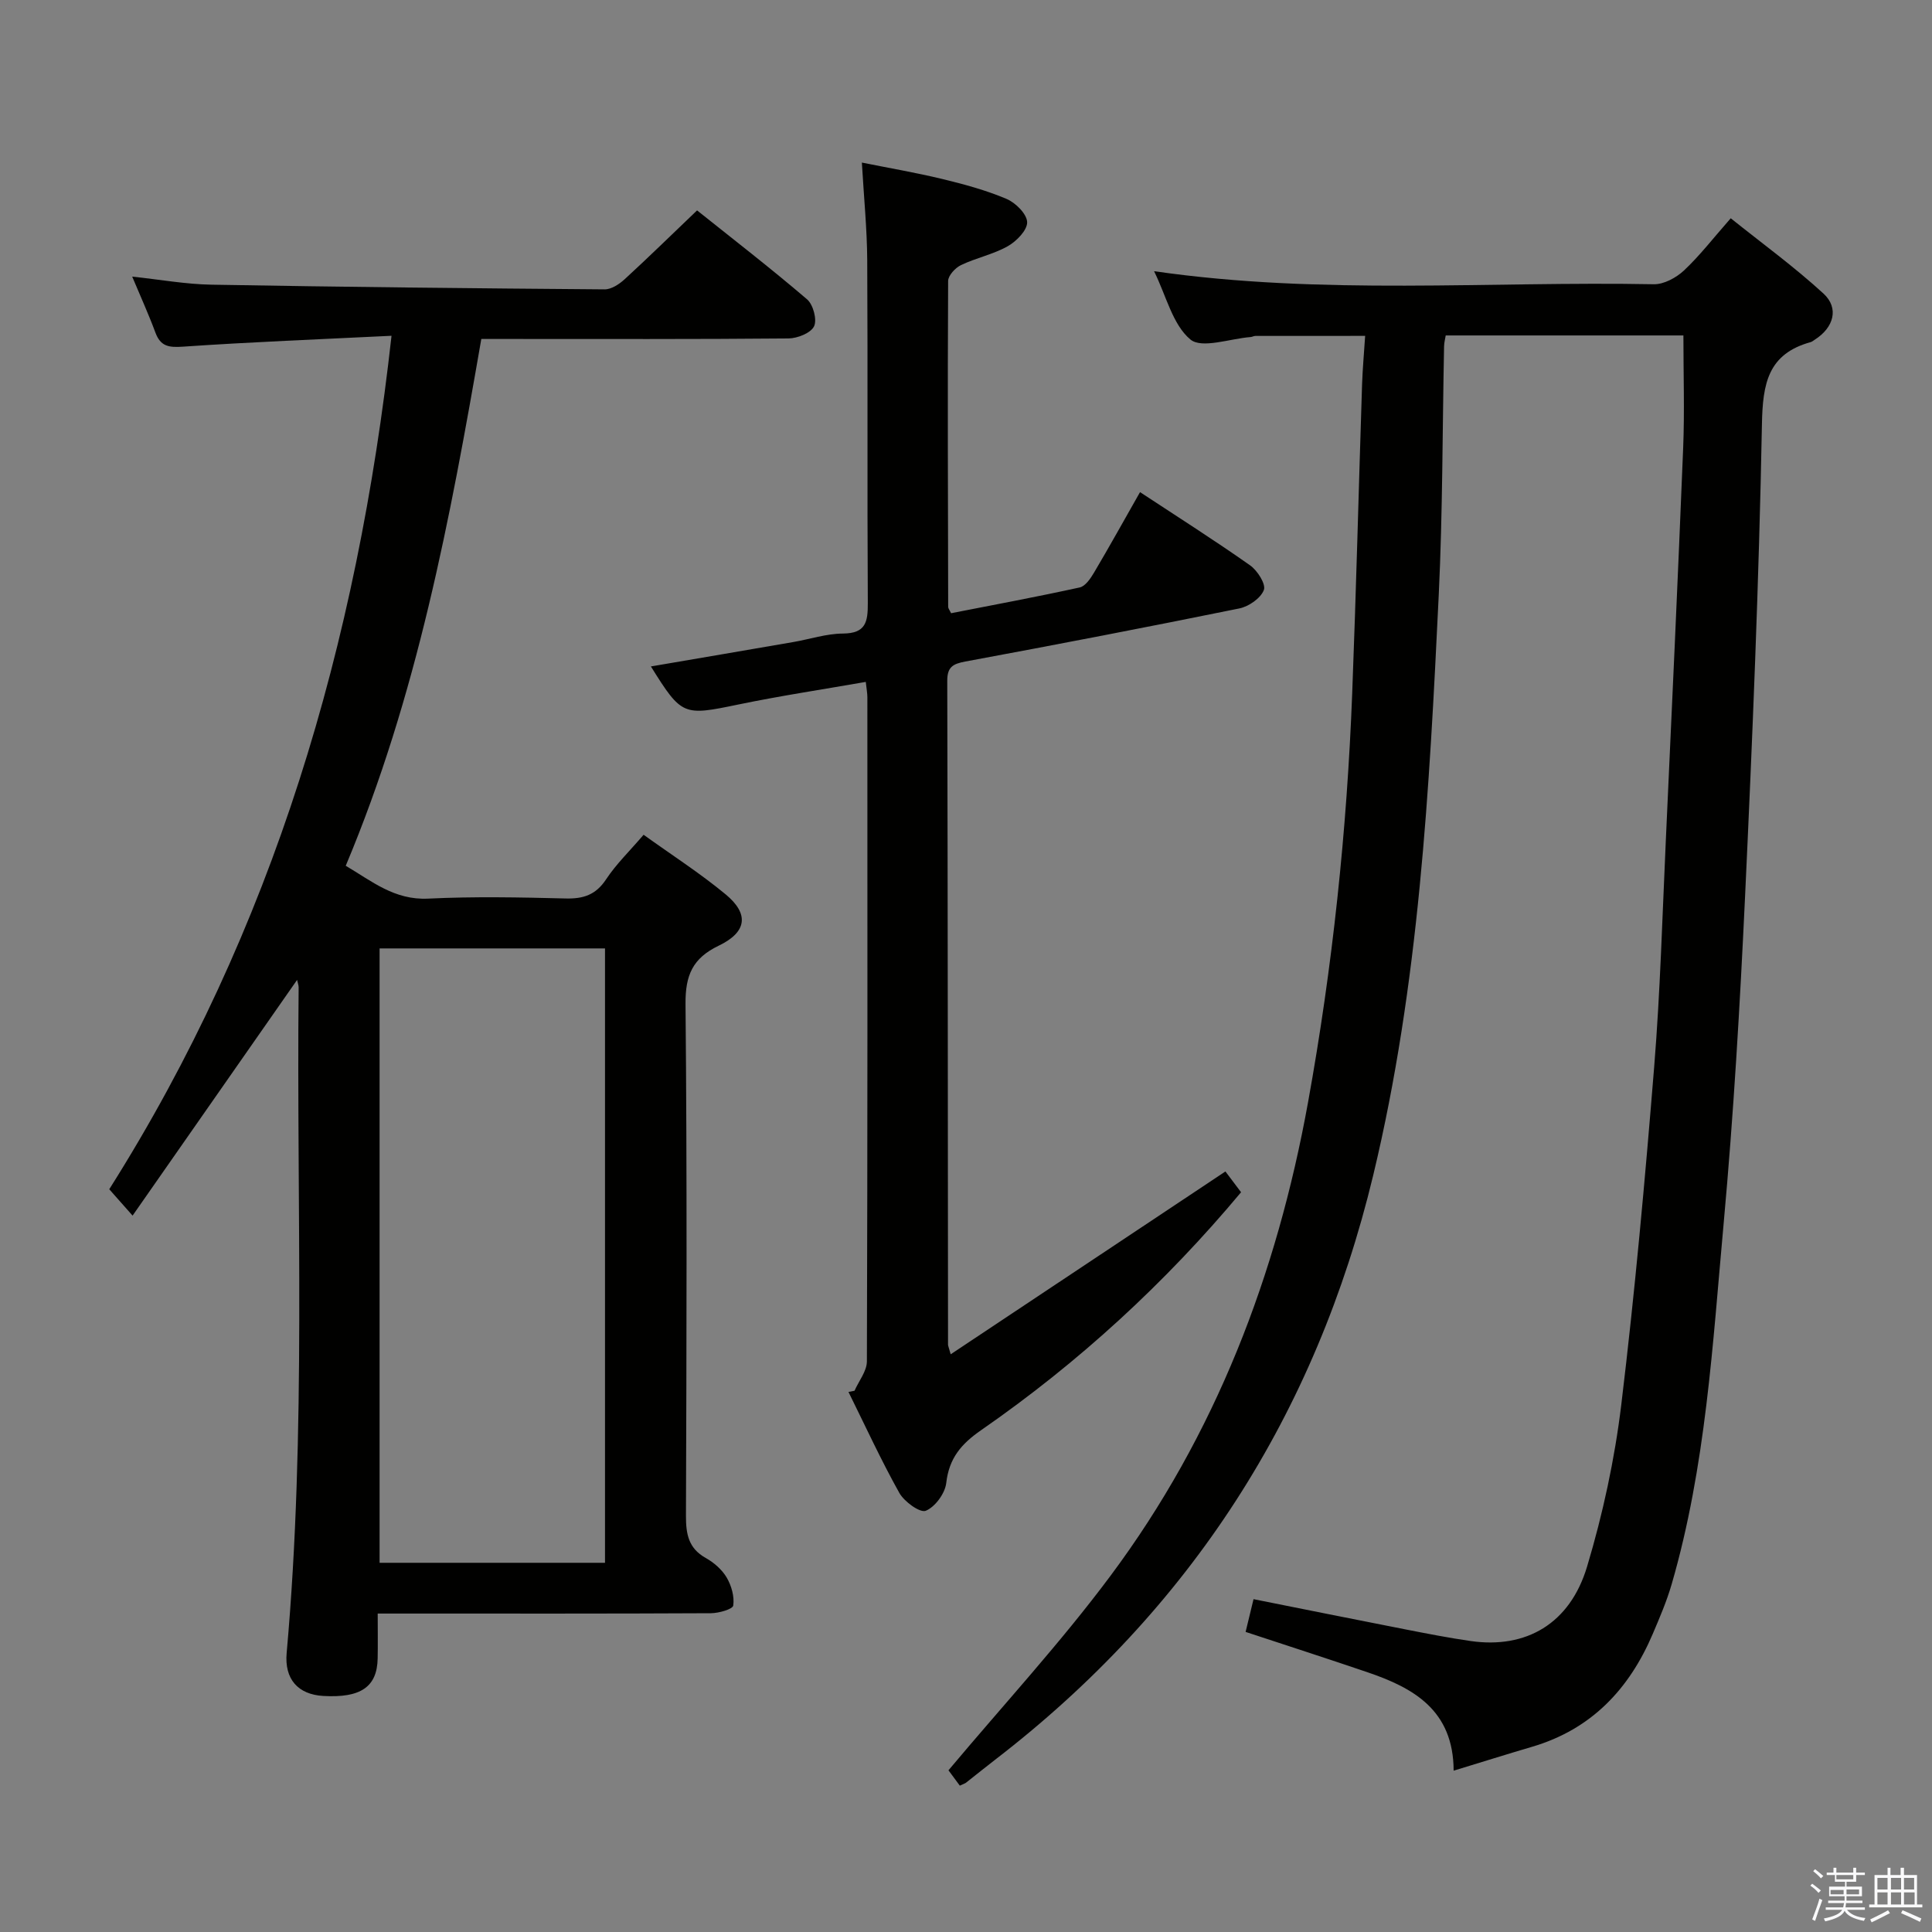 <svg enable-background="new 0 0 400 400" viewBox="0 0 400 400" xmlns="http://www.w3.org/2000/svg"><rect x="0" y="0" width="400" height="400" fill="#808080" stroke="none"/><path d="m374.8 390.4.4-.4c.7.5 1.3 1 1.8 1.4l-.5.5c-.5-.6-1.1-1.1-1.7-1.5zm1 7.3-.6-.3c.5-1.4 1.1-2.8 1.5-4.3.2.1.4.2.6.3-.5 1.3-1 2.8-1.5 4.3zm-.4-10.3.4-.4c.4.3 1 .8 1.7 1.4l-.5.5c-.4-.5-1-1-1.6-1.5zm2.5.3h1.7v-1h.6v1h3.5v-1h.6v1h1.8v.5h-1.8v1.4h-2v1h3.2v2h-3.2v.9h3.3v.5h-3.4c0 .3-.1.6-.1.9h4v.5h-3.7c.7.9 1.9 1.5 3.8 1.7-.1.2-.2.4-.3.6-2.1-.4-3.5-1.1-4-2.1-.4 1-1.8 1.7-4 2.2-.1-.2-.2-.4-.3-.6 2.1-.4 3.4-1 3.8-1.8h-3.4v-.5h3.6c.1-.3.1-.6.2-.9h-3.3v-.5h3.4c0-.3 0-.6 0-.9h-3.2v-2h3.3v-1h-2.1v-1.4h-1.7v-.5zm1.1 3.5v1h2.7c0-.3 0-.4 0-.4 0-.1 0-.2 0-.2 0-.1 0-.2 0-.3h-2.7zm1.2-3v.9h3.5v-.9zm4.7 3h-2.6v.6.4h2.6z" fill="#fafafb"/><path d="m393.6 386.7h.6v1.5h2.7v6.1h1.1v.6h-11v-.6h1.1v-6.1h2.7v-1.5h.6v1.5h2.1v-1.5zm-2.7 8.8.4.6c-1.2.6-2.5 1.3-3.8 1.9-.1-.2-.2-.4-.3-.6 1.2-.6 2.5-1.2 3.7-1.9zm-2.2-6.7v2.4h2.1v-2.4zm0 3v2.5h2.1v-2.5zm2.8-3v2.4h2.1v-2.4zm0 3v2.5h2.1v-2.5zm6 6.1c-1.4-.7-2.7-1.3-3.9-1.8l.3-.6c1.5.6 2.7 1.2 3.9 1.7zm-1.2-9.1h-2.1v2.4h2.1zm-2.1 3v2.5h2.2v-2.5z" fill="#fafafb"/><g fill="#010100"><path d="m198.72 369.7c-1.1-1.49-2.06-2.78-2.35-3.18 11.48-13.68 23.24-26.43 33.54-40.26 21.76-29.18 34.45-62.39 40.91-98.06 5.07-28 8.05-56.25 9.14-84.69.82-21.28 1.35-42.57 2.04-63.86.11-3.28.41-6.56.64-10.11-7.91 0-15.32 0-22.73.01-.32 0-.64.2-.97.23-4.28.32-10.12 2.48-12.49.5-3.67-3.07-4.97-8.97-7.51-14.13 34.9 5.03 69.23 2.05 103.46 2.7 2.09.04 4.64-1.35 6.25-2.85 3.26-3.06 6.02-6.65 9.68-10.81 6.5 5.21 13.16 10.05 19.19 15.58 3.3 3.02 2.14 7.06-1.78 9.55-.28.18-.55.42-.86.51-8.84 2.44-9.93 8.57-10.09 16.97-.61 32.59-1.97 65.18-3.49 97.74-1.06 22.59-2.38 45.18-4.43 67.69-2.29 25.1-3.69 50.38-10.78 74.8-1.02 3.5-2.47 6.88-3.9 10.24-4.88 11.45-12.72 19.77-24.98 23.38-5.2 1.53-10.38 3.16-16.25 4.95-.04-12.53-8.29-17.14-17.9-20.4-8.29-2.82-16.62-5.51-25.17-8.33.56-2.29 1.05-4.33 1.64-6.78 10.56 2.11 20.9 4.19 31.25 6.22 4.56.89 9.12 1.79 13.72 2.45 11.43 1.64 20.53-3.55 24.09-15.42 3.27-10.91 5.71-22.21 7.08-33.52 2.81-23.25 4.92-46.6 6.81-69.95 1.26-15.58 1.69-31.23 2.41-46.85 1.25-27.08 2.5-54.15 3.59-81.24.31-7.63.05-15.28.05-23.33-16.8 0-32.85 0-49.21 0-.11.68-.32 1.46-.34 2.24-.35 17.14-.28 34.31-1.1 51.43-1.94 40.33-4.07 80.65-13.56 120.16-11.91 49.58-37.9 89.96-78.3 121.06-1.98 1.52-3.91 3.1-5.88 4.64-.21.22-.54.31-1.42.72z"/><path d="m81.06 69.52c-14.96.74-29.06 1.28-43.13 2.25-2.94.2-4.68 0-5.76-2.93-1.38-3.73-3.03-7.35-4.8-11.57 5.77.61 11.08 1.58 16.4 1.67 27.13.48 54.27.76 81.41.97 1.39.01 3.03-1.07 4.14-2.09 4.91-4.5 9.66-9.16 15-14.26 7.36 5.88 15.23 11.96 22.77 18.41 1.27 1.08 2.11 4.22 1.45 5.59-.67 1.39-3.43 2.49-5.28 2.51-19.33.18-38.66.11-57.98.11-1.8 0-3.59 0-5.63 0-6.45 37.23-13.3 73.91-28.07 109.07 5.4 3.18 10.07 7.14 17.06 6.8 9.48-.46 18.99-.27 28.49-.03 3.68.09 6.24-.76 8.36-3.97 2.08-3.15 4.87-5.84 7.76-9.22 5.8 4.17 11.66 7.93 16.99 12.34 4.9 4.06 4.42 7.81-1.45 10.63-5.39 2.59-6.91 6.11-6.86 12.05.33 35.32.21 70.65.09 105.97-.01 3.76.5 6.73 4.09 8.74 1.7.95 3.37 2.4 4.34 4.05.99 1.68 1.63 3.95 1.36 5.8-.11.76-3 1.58-4.62 1.59-20.99.11-41.99.07-62.98.07-1.79 0-3.59 0-6.01 0 0 3.41.05 6.36-.01 9.3-.11 5.88-3.5 8.2-11.24 7.76-5.29-.3-8.09-3.52-7.6-8.91 4.11-45.87 2.02-91.86 2.48-137.8 0-.45-.18-.9-.32-1.54-11.32 16.22-22.53 32.28-34.06 48.8-2.19-2.47-3.47-3.91-4.83-5.46 34.02-53.84 51.36-112.88 58.44-176.7zm-2.47 126.84v127.2h46.67c0-42.61 0-84.83 0-127.2-15.74 0-31.14 0-46.67 0z"/><path d="m176.92 287.94c.89-2.03 2.55-4.05 2.56-6.08.15-45.83.11-91.66.1-137.5 0-.81-.16-1.62-.33-3.18-8.97 1.57-17.75 2.89-26.43 4.69-11.36 2.35-11.65 2.38-18.06-7.89 9.94-1.7 19.71-3.36 29.47-5.05 3.43-.59 6.85-1.74 10.28-1.76 4.75-.03 5.18-2.41 5.16-6.3-.14-23.67.01-47.33-.12-71-.04-6.47-.69-12.93-1.11-20.21 5.52 1.11 11.14 2.07 16.66 3.4 4.51 1.09 9.04 2.32 13.29 4.12 1.87.79 4.21 3.11 4.27 4.81.05 1.66-2.21 3.97-4.02 4.99-3 1.69-6.53 2.4-9.67 3.9-1.18.56-2.66 2.16-2.67 3.29-.12 22.5-.04 44.99.01 67.49 0 .3.27.6.6 1.3 8.82-1.73 17.77-3.39 26.65-5.34 1.16-.26 2.23-1.86 2.95-3.07 3.19-5.39 6.23-10.87 9.52-16.66 7.92 5.21 15.48 10.01 22.79 15.16 1.52 1.07 3.31 3.9 2.85 5.1-.65 1.71-3.12 3.42-5.08 3.82-18.87 3.84-37.78 7.48-56.72 10.99-2.57.48-3.75 1.12-3.75 3.97.11 45.83.12 91.66.16 137.49 0 .16.08.32.55 1.97 18.95-12.61 37.51-24.96 56.88-37.85.71.95 1.89 2.51 3.24 4.3-15.65 18.74-33.61 35.26-53.82 49.26-4.14 2.87-6.64 5.82-7.22 10.94-.25 2.16-2.31 4.96-4.24 5.75-1.19.48-4.46-1.88-5.48-3.71-3.8-6.8-7.06-13.9-10.52-20.89.42-.1.83-.17 1.25-.25z"/></g></svg>